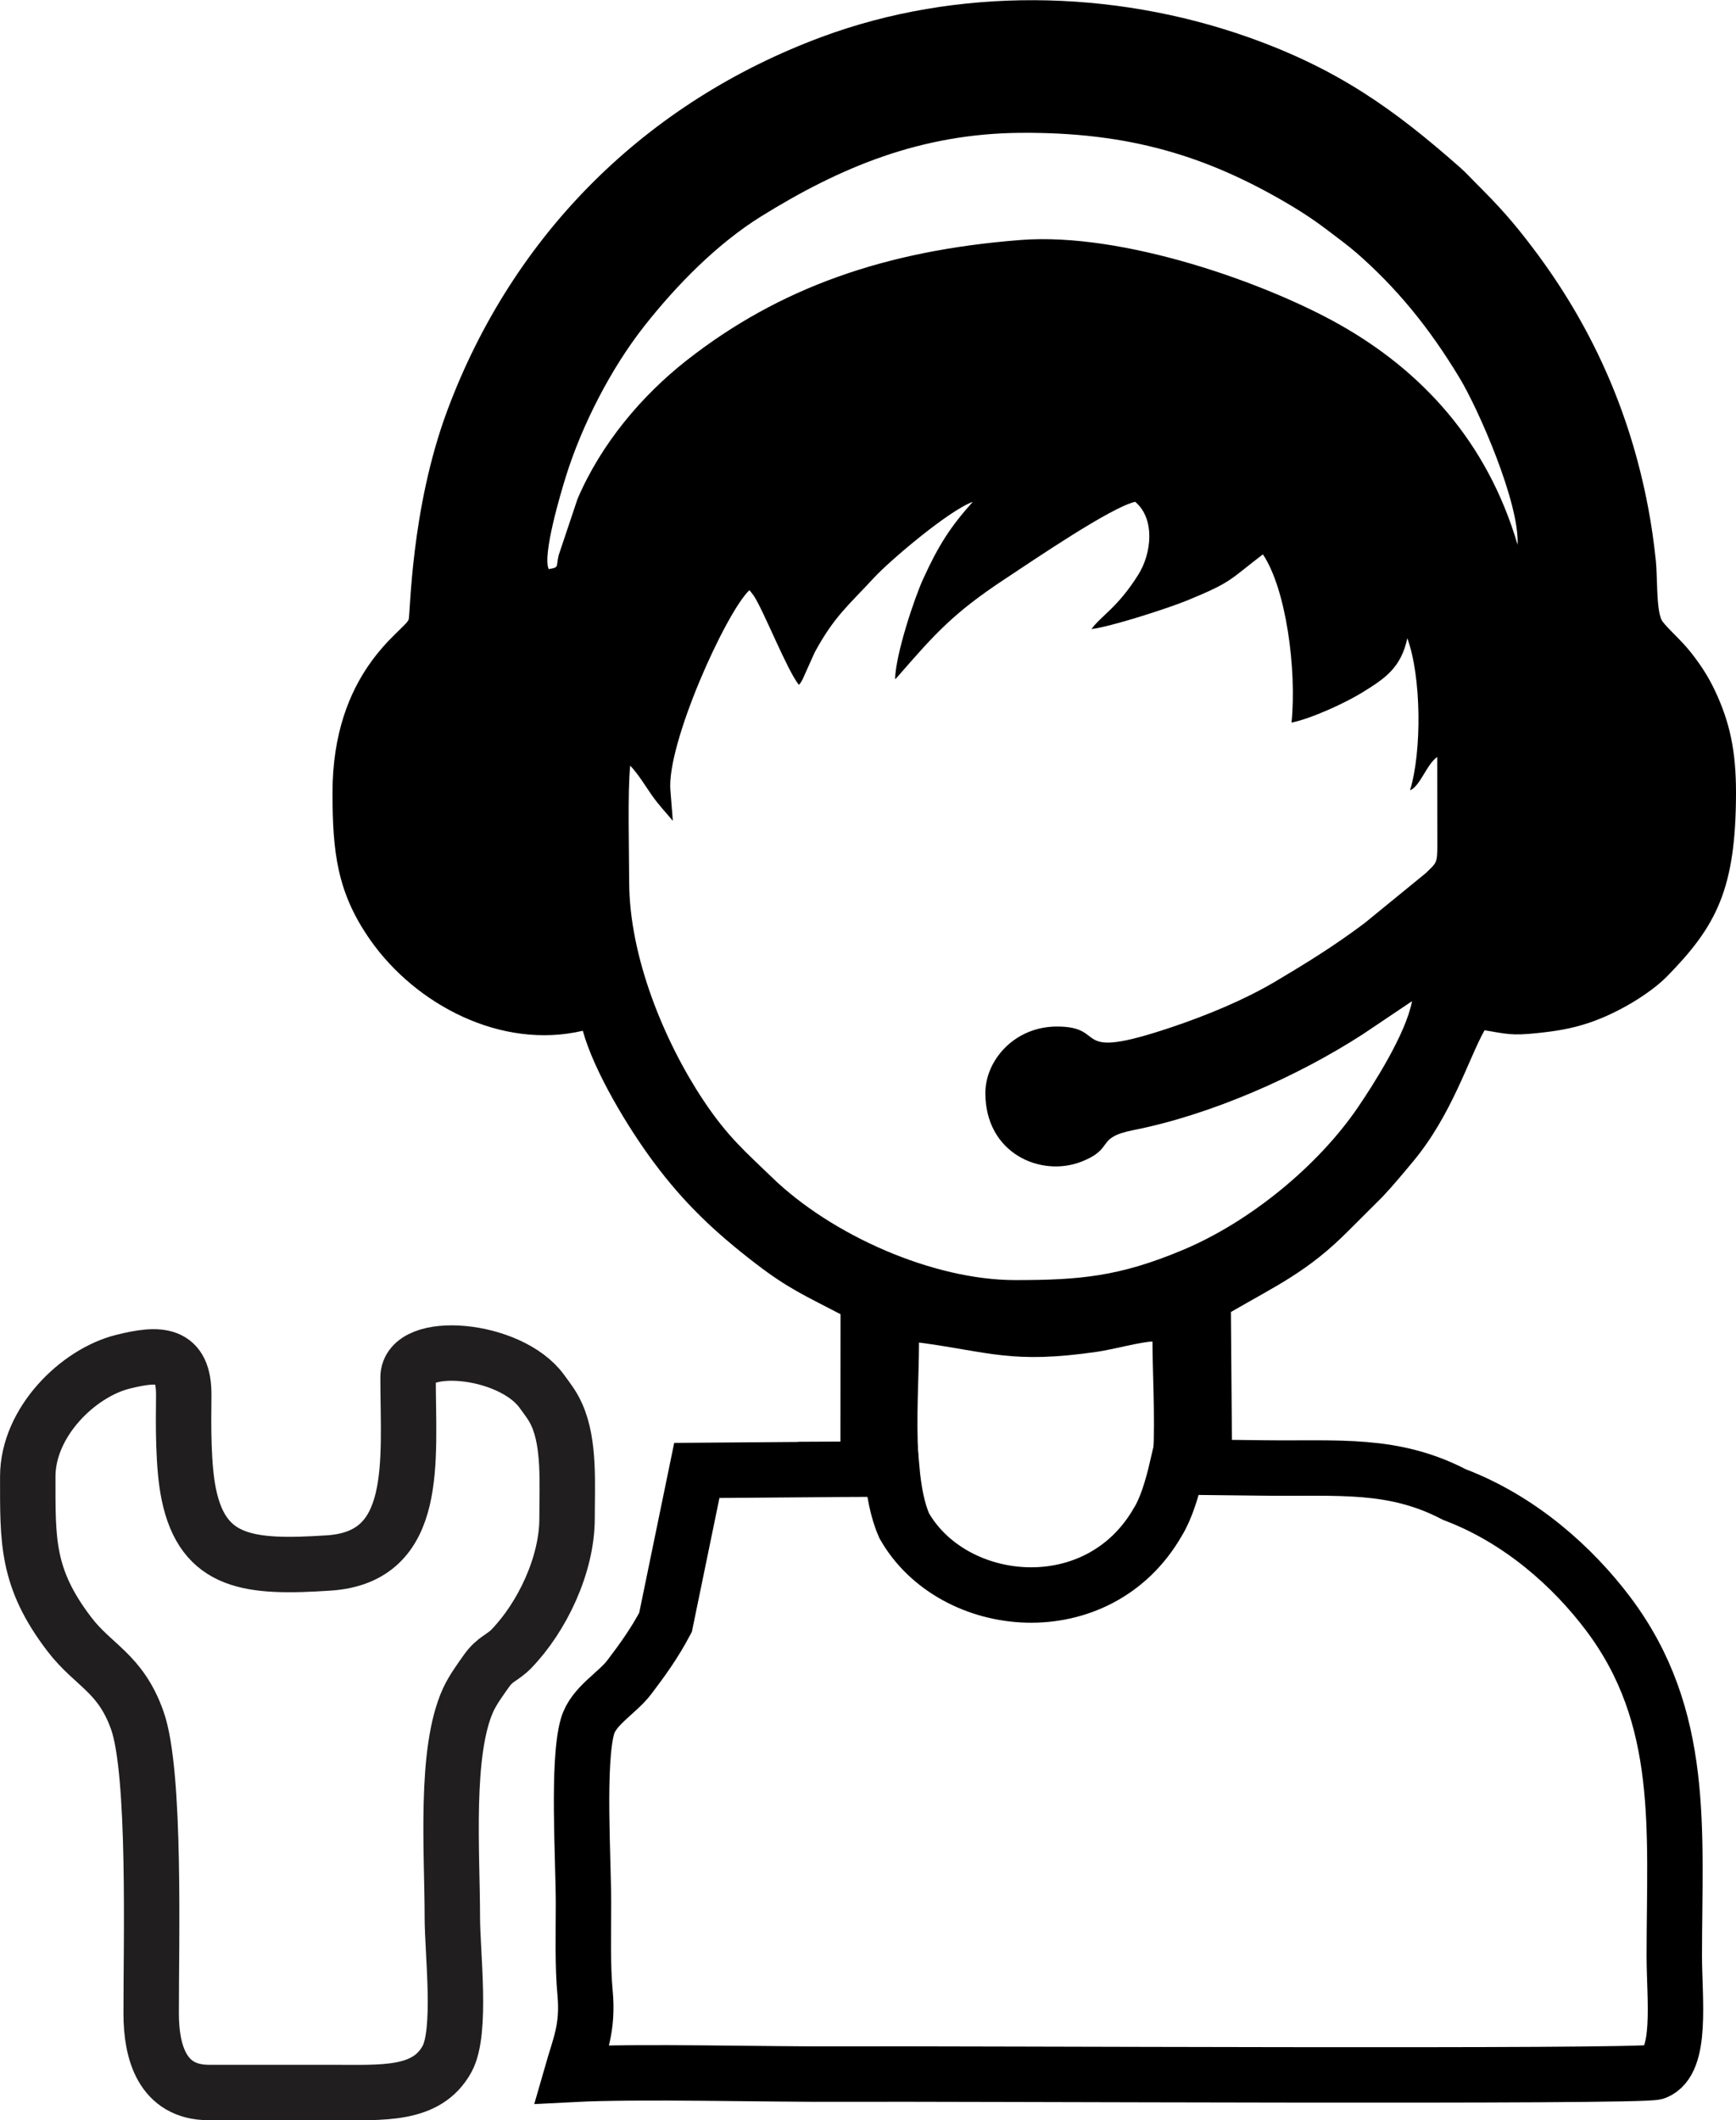 <?xml version="1.0" encoding="UTF-8"?>
<!DOCTYPE svg PUBLIC "-//W3C//DTD SVG 1.1//EN" "http://www.w3.org/Graphics/SVG/1.1/DTD/svg11.dtd">
<!-- Creator: CorelDRAW 2018 (64 Bit Versión de evaluación) -->
<svg xmlns="http://www.w3.org/2000/svg" xml:space="preserve" width="23.498mm" height="28.699mm" version="1.1" style="shape-rendering:geometricPrecision; text-rendering:geometricPrecision; image-rendering:optimizeQuality; fill-rule:evenodd; clip-rule:evenodd"
viewBox="0 0 339.57 414.72"
 xmlns:xlink="http://www.w3.org/1999/xlink">
 <defs>
  <style type="text/css">
   <![CDATA[
    .str1 {stroke:#201E1E;stroke-width:10.84;stroke-miterlimit:22.926}
    .str0 {stroke:black;stroke-width:10.84;stroke-miterlimit:22.926}
    .fil0 {fill:none}
    .fil1 {fill:black}
   ]]>
  </style>
 </defs>
 <g id="Capa_x0020_1">
  <g id="_2211764316272">
   <path class="fil0 str0" d="M159.58 287.42l14.86 -0.07c0.38,4.2 1.09,8.09 2.44,11.11 9.51,16.7 37.92,19.61 49.61,-0.79 1.57,-2.53 2.78,-6.4 3.78,-10.72l17.2 0.19c14.47,0.17 25.05,-1.03 37.02,5.2 12.95,4.9 23.24,14.24 30.08,23.33 15.23,20.22 12.93,42.41 12.93,66.93 0,8.36 1.62,20.64 -3.67,22.71 -2.64,1.03 -136.74,0.28 -159.13,0.39 -14.94,0.08 -39.53,-0.63 -52.9,0.06 1.58,-5.52 3.29,-9.02 2.64,-15.97 -0.5,-5.32 -0.31,-11.65 -0.31,-17.39 0,-8.91 -1.23,-27.62 0.78,-34.71 1.14,-4.01 5.77,-6.45 8.18,-9.62 2.52,-3.33 4.88,-6.56 7.09,-10.73l6.12 -29.72 23.27 -0.18z"/>
   <path class="fil1" d="M164.39 284.85l15.24 -0.12c-0.46,-7.33 0.13,-15.64 0.13,-22.13 13.87,1.85 18.14,4.24 34.91,1.8 3.03,-0.44 8.5,-1.94 10.76,-1.99 0,5.61 0.52,14.47 0.16,21.97l15.4 -0.12 -0.22 -27.63c8.87,-5.15 15.11,-7.93 23,-15.9l6.64 -6.62c2.06,-2.19 3.94,-4.46 5.92,-6.83 7.66,-9.17 10.89,-20.08 14.05,-25.76 4.32,0.71 5.23,1.09 10.28,0.56 3.89,-0.41 6.72,-0.87 10.16,-2.02 5.63,-1.88 11.96,-5.71 15.32,-9.14 9.57,-9.78 13.4,-17 13.43,-35.76 0.01,-8.28 -1.19,-13.85 -4.12,-20.08 -1.31,-2.79 -2.86,-5.13 -4.73,-7.5 -2.02,-2.57 -5.27,-5.3 -5.76,-6.43 -0.99,-2.26 -0.76,-8.45 -1.06,-11.37 -0.38,-3.67 -0.85,-7 -1.51,-10.47 -3.64,-19.3 -11.38,-36 -22.41,-50.62 -4.01,-5.31 -6.55,-8.14 -11.44,-13.03 -1.21,-1.21 -1.81,-1.91 -3.07,-3.02 -12.59,-11.08 -23.63,-19.13 -41.43,-25.41 -26.49,-9.34 -56.82,-9.84 -83.28,-0.02 -34.35,12.75 -60.38,38.5 -73.27,73.09 -7.21,19.37 -7.21,40.03 -7.56,40.9 -0.91,2.25 -14.94,10.17 -14.89,33.98 0.02,11.47 0.87,19.42 7.43,28.74 8.83,12.55 25.51,21.46 41.53,17.7 2.22,8.04 8.91,19.07 13.92,25.79 5.87,7.87 11.77,13.51 19.96,19.8 6.31,4.85 9.78,6.32 16.53,9.85l-0.02 27.82zm-8.11 -150.9c0.3,-0.36 0.27,-0.26 0.69,-1.02l2.38 -5.31c3.84,-7.08 6.55,-9.13 11.5,-14.5 3.3,-3.59 14.91,-13.37 19.43,-14.96 -4.32,4.81 -6.65,8.4 -9.68,15.02 -1.77,3.86 -5.41,14.8 -5.52,19.68 0.48,-0.45 0.31,-0.28 0.82,-0.87 6.96,-7.98 10.6,-12.1 20.61,-18.7 5.79,-3.82 20.82,-14.08 25.54,-15.14 3.97,3.37 3.2,10.14 0.6,14.27 -4.09,6.5 -7.25,8 -9.15,10.62 3.75,-0.43 15.01,-4.07 18.76,-5.61 8.92,-3.67 8.21,-4.01 14.77,-9 4.53,6.75 6.64,22.47 5.6,32.91 3.93,-0.79 10.69,-3.93 13.9,-5.93 4.27,-2.65 7.5,-4.71 8.75,-10.57 2.76,7.54 2.86,22.12 0.53,29.74 1.97,-0.76 3.28,-5.15 5.32,-6.51l0.02 17.3c0,3.59 -0.21,3.38 -2.22,5.38l-12.07 9.86c-5.84,4.36 -10.81,7.47 -17.58,11.48 -5.87,3.47 -13.21,6.52 -20.22,8.87 -20.24,6.79 -11.97,-0.17 -22.31,-0.17 -8.3,0 -14.01,6.59 -14.01,13.02 0,11.81 10.86,16.51 18.77,13.42 6.66,-2.61 2.61,-4.68 10.2,-6.18 15.21,-3.01 32.12,-10.5 44.88,-18.76l9.61 -6.46c-1.19,6.37 -7.54,16.29 -10.58,20.76 -7.83,11.49 -21.17,22.43 -34.29,27.92 -12.37,5.18 -20.08,5.88 -32.73,5.88 -16.18,0 -35.99,-8.84 -47.59,-20.09 -5.1,-4.95 -8.63,-7.86 -13.44,-15.1 -7.6,-11.43 -14.48,-28.03 -14.5,-42.69 -0.01,-5.82 -0.33,-17.62 0.2,-22.75 1.54,1.59 3.03,4.07 4.17,5.7 1.42,2.03 2.79,3.43 4.17,5.1l-0.47 -5.9c-0.83,-9.02 10.78,-34.75 15.44,-39.22 0.09,0.08 0.19,0.21 0.24,0.26l0.65 0.86c2.05,3.2 6.48,14.52 8.8,17.4zm-48.95 -22.62c-1.27,-2.73 2.34,-14.86 3.35,-18.1 3.17,-10.16 8.86,-21.22 15.37,-29.48 6.31,-8 14.21,-16.08 22.9,-21.47 15.4,-9.55 31.12,-16.16 50.67,-16.3 21.04,-0.16 36.5,4.4 53.11,14.35 2.37,1.42 4.6,2.92 6.71,4.52 1.98,1.49 4.36,3.26 6.01,4.7 7.67,6.73 14,14.36 20.03,24.34 3.7,6.12 11.75,24.44 11.37,32.67 -5.95,-20.26 -18.83,-34.1 -35.03,-43.19 -14.34,-8.05 -42.12,-17.99 -62.2,-16.43 -26.48,2.06 -47.2,9.34 -65.3,23.54 -8.82,6.92 -16.73,16.32 -21.35,27.1l-3.71 11.07c-0.53,2.38 0.15,2.28 -1.93,2.67z"/>
   <path class="fil0 str1" d="M79.82 269.44c0,16.35 2.36,35.11 -15.51,36.28 -15.38,1.01 -24.59,0.22 -27.39,-13.48 -1.12,-5.45 -1.05,-13.41 -0.98,-19.24 0.1,-8.48 -4.82,-8.41 -11.94,-6.63 -8.73,2.19 -18.57,11.8 -18.57,22.45 0,12.55 -0.28,19.83 8.14,30.85 4.72,6.18 9.96,7.52 13.27,16.8 3.66,10.26 2.7,43.74 2.73,57.4 0.01,7.42 2.1,15.43 11.28,15.43l23.93 0c10.06,0 18.67,0.71 22.66,-6.55 2.95,-5.36 1.04,-20.7 1.04,-27.74 0,-12.7 -1.55,-32.38 3.12,-42.55 0.88,-1.92 2.57,-4.23 3.56,-5.63 1.72,-2.42 3.1,-2.5 4.86,-4.31 5.97,-6.16 10.9,-16.39 10.9,-25.52 0,-6.77 0.53,-14.53 -1.97,-20.18 -0.87,-1.97 -1.88,-3.16 -2.97,-4.68 -6.23,-8.58 -26.16,-10.19 -26.16,-2.68z"/>
  </g>
 </g>
</svg>
